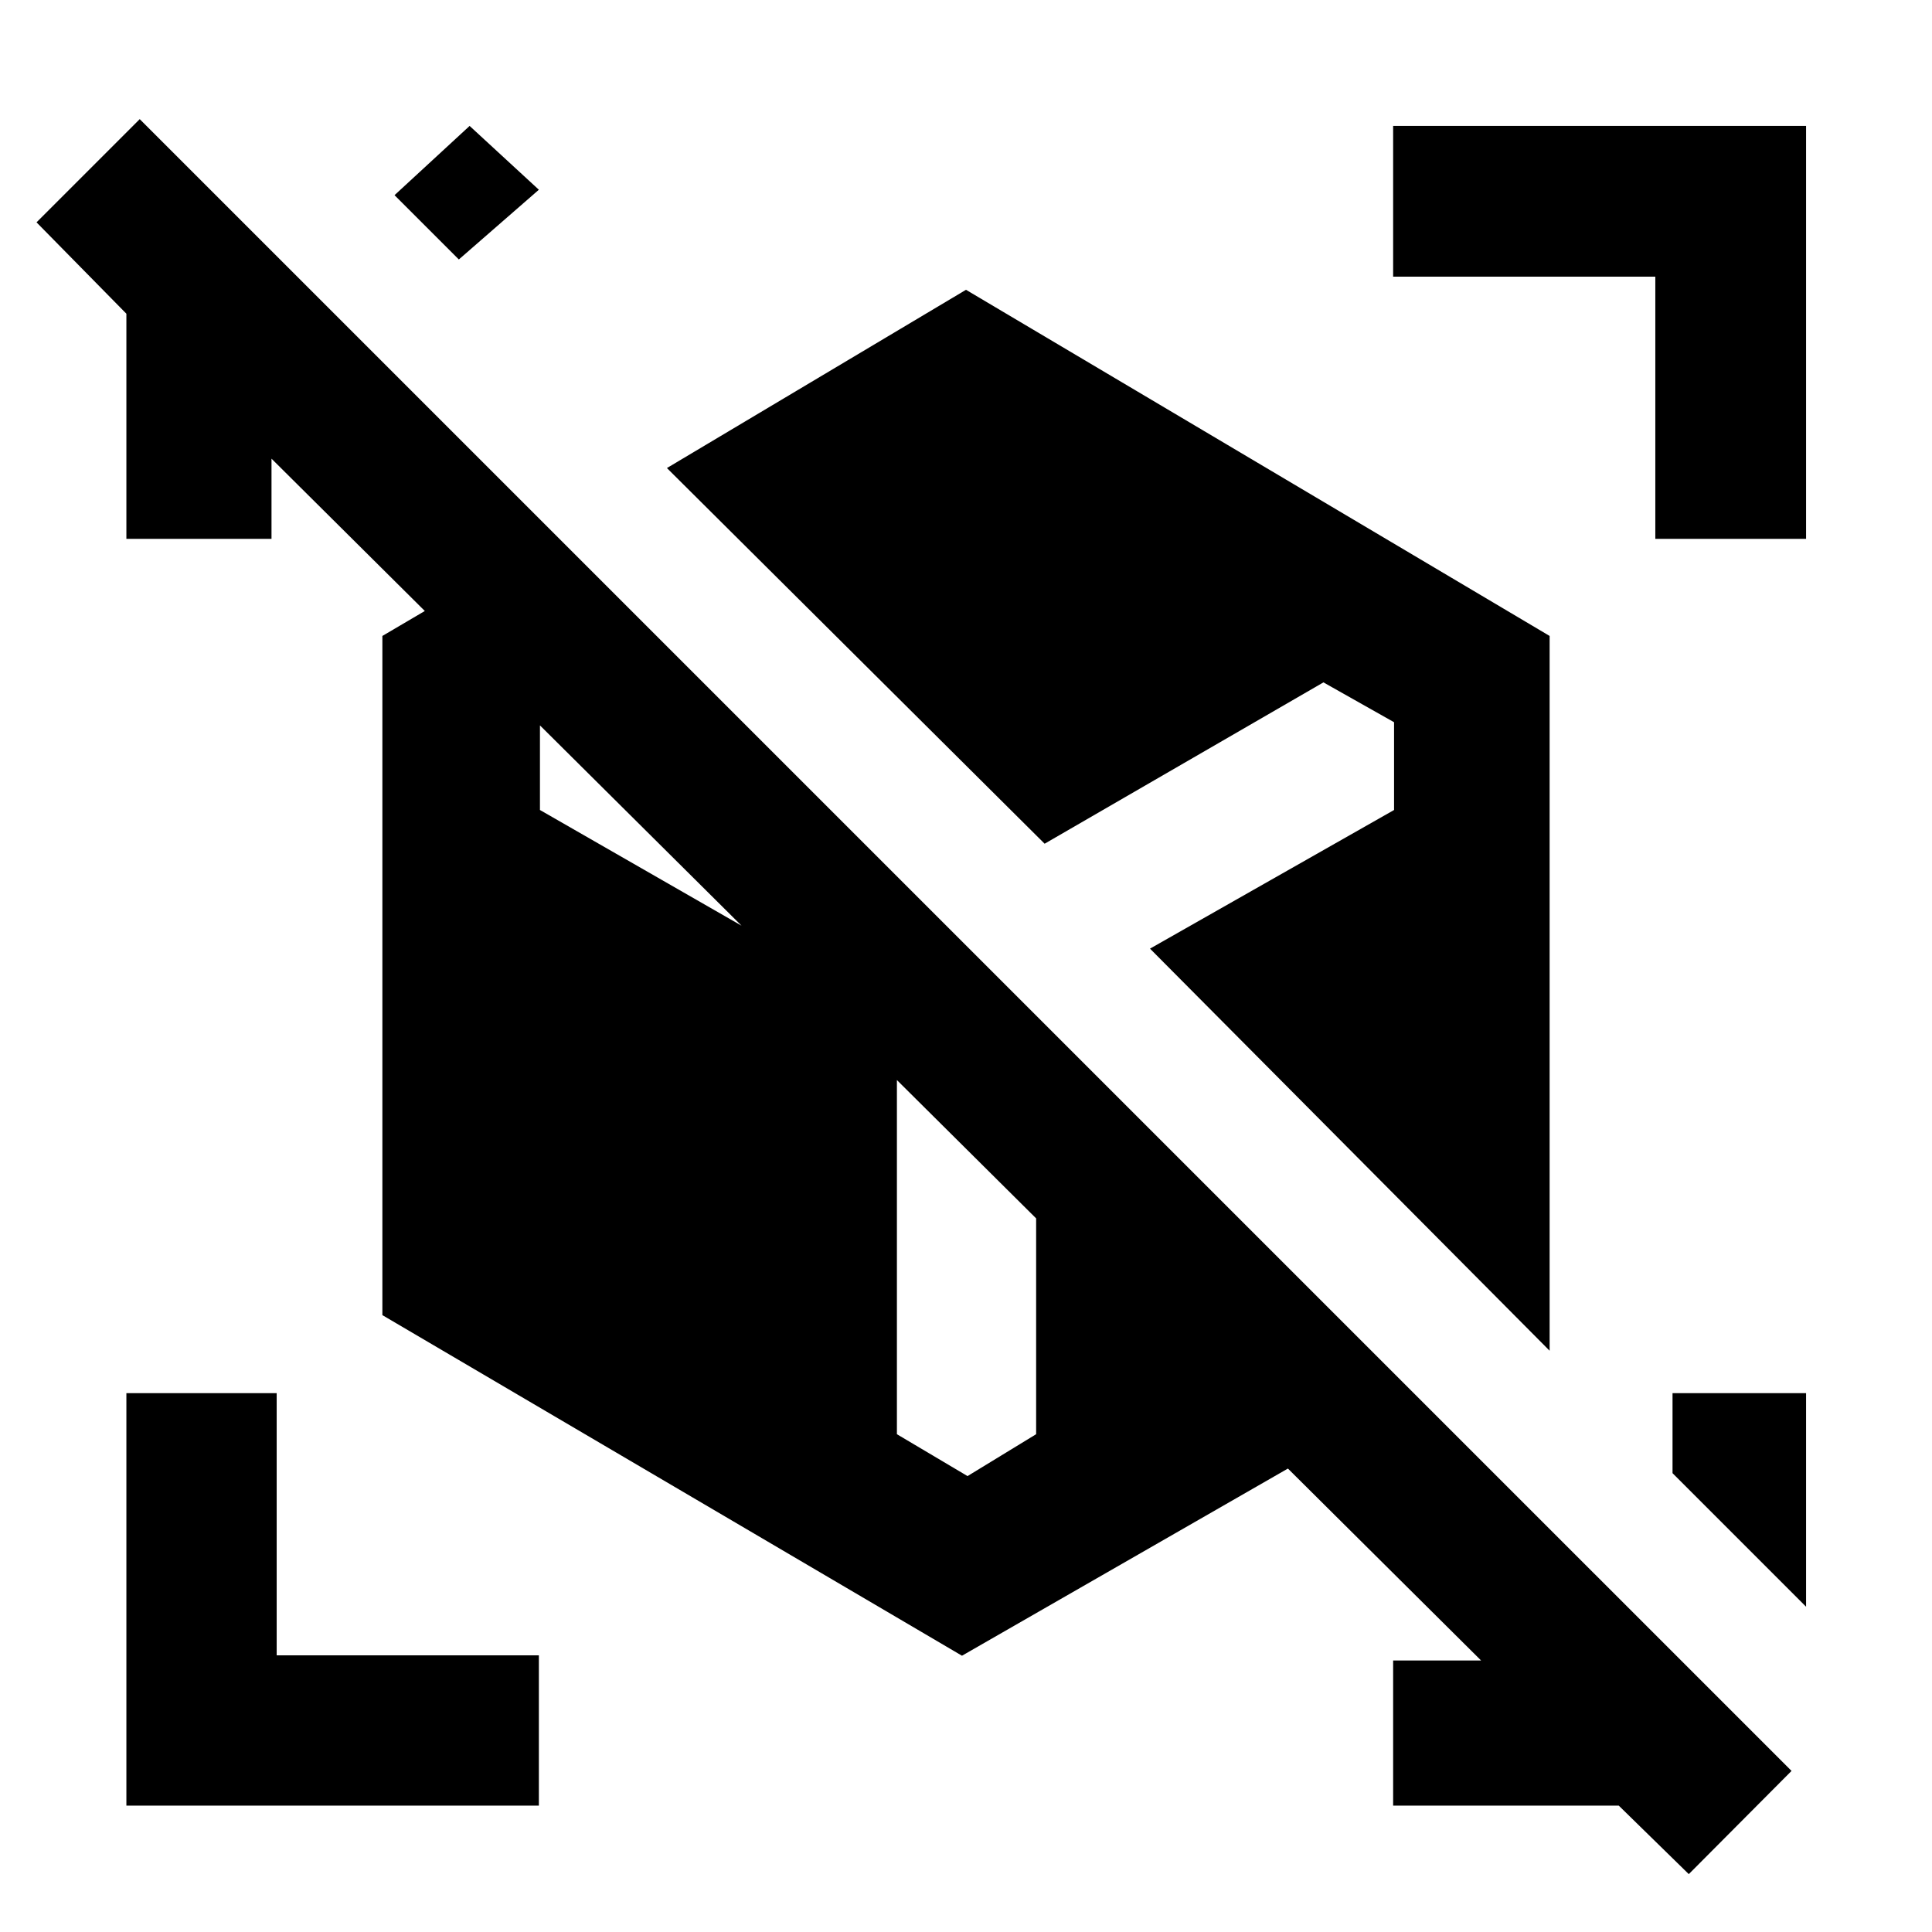 <svg xmlns="http://www.w3.org/2000/svg" height="48" viewBox="0 -960 960 960" width="48"><path d="m839.15-28.76-34.8-34.04H692.24v-72.11H744v8L120.91-746h14v53.76H62.8v-111.87l-44.65-45.41 51.28-51.28L890.2-80.04l-51.05 51.28Zm58.28-132.87L831.07-228v-39.76h66.36v106.13ZM228-831.07l-31.96-31.95 37.31-34.41 34.41 31.71L228-831.07ZM62.8-62.8v-204.96h74.68v130.28h130.28v74.68H62.8Zm759.72-629.44v-130.28H692.24v-74.91h205.19v205.19h-74.91ZM770-288.83l-198.57-199.8 121.27-68.89v-43.61l-35.09-19.8-138.54 80.17-187.68-186.67L480-816l290 172v355.17ZM478-137.28 190-306.52V-644l85-50 136.7 136.7-109.31-63.63-34.09 19.8v43.61l177.37 101.8v208.37l35.09 20.81 34.09-20.81v-207.04l188.63 187.63L478-137.28Z"/></svg>